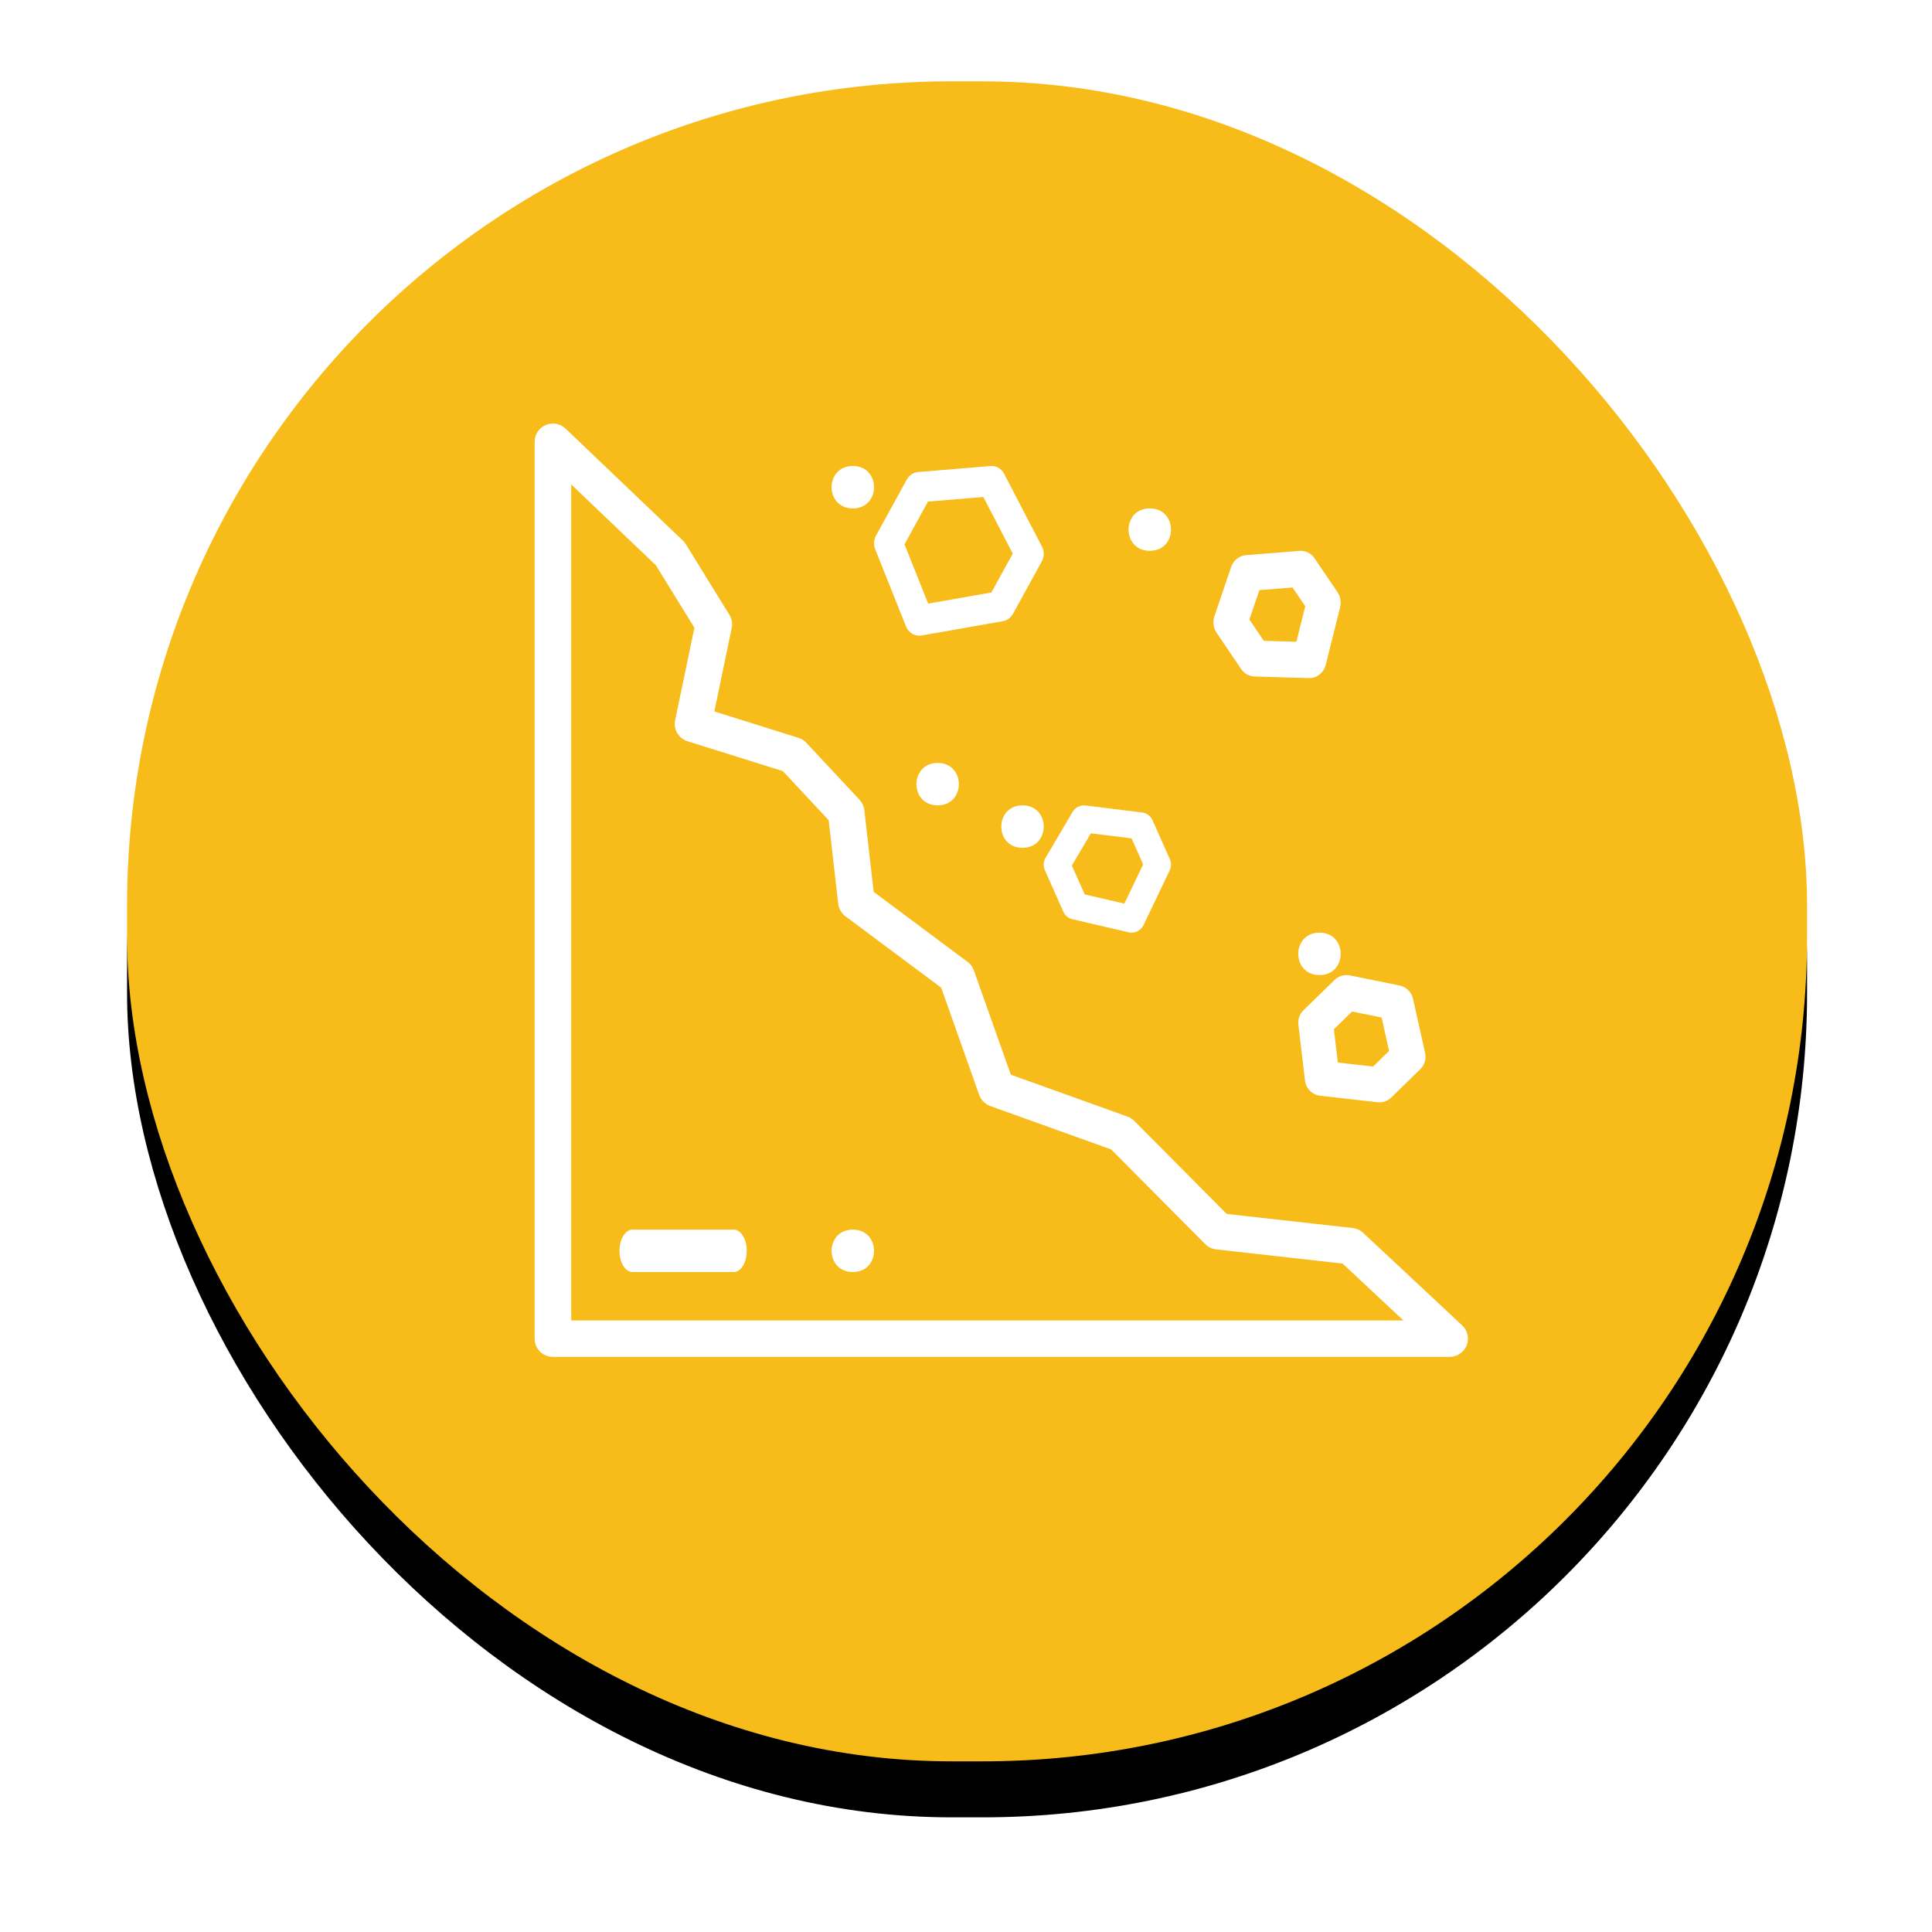 <?xml version="1.0" encoding="UTF-8"?>
<svg width="69px" height="69px" viewBox="0 0 69 69" version="1.1" xmlns="http://www.w3.org/2000/svg" xmlns:xlink="http://www.w3.org/1999/xlink">
    <title>pit-wall collapse danger</title>
    <defs>
        <rect id="path-1" x="0" y="7.10542736e-15" width="60" height="60" rx="29.444"></rect>
        <filter x="-11.7%" y="-8.3%" width="123.3%" height="123.3%" filterUnits="objectBoundingBox" id="filter-2">
            <feOffset dx="0" dy="2" in="SourceAlpha" result="shadowOffsetOuter1"></feOffset>
            <feGaussianBlur stdDeviation="2" in="shadowOffsetOuter1" result="shadowBlurOuter1"></feGaussianBlur>
            <feColorMatrix values="0 0 0 0 0   0 0 0 0 0   0 0 0 0 0  0 0 0 0.5 0" type="matrix" in="shadowBlurOuter1"></feColorMatrix>
        </filter>
    </defs>
    <g id="Page-1" stroke="none" stroke-width="1" fill="none" fill-rule="evenodd">
        <g id="Tablet-Copy" transform="translate(-923, -214)">
            <g id="pit-wall-collapse-danger" transform="translate(927.538, 216.905)">
                <g id="Rectangle-Copy-19">
                    <use fill="black" fill-opacity="1" filter="url(#filter-2)" xlink:href="#path-1"></use>
                    <use fill="#F7BC19" fill-rule="evenodd" xlink:href="#path-1"></use>
                </g>
                <g id="landslide-(1)-copy-3" transform="translate(14.556, 12.222)" fill="#FFFFFF" fill-rule="nonzero">
                    <path d="M33.127,32.209 L29.591,28.903 C29.488,28.807 29.357,28.747 29.217,28.731 L24.718,28.228 L21.415,24.904 C21.347,24.836 21.264,24.783 21.172,24.75 L17.008,23.256 L15.686,19.528 C15.643,19.407 15.564,19.301 15.461,19.224 L12.109,16.726 L11.775,13.807 C11.76,13.669 11.7,13.539 11.605,13.438 L9.706,11.403 C9.629,11.32 9.532,11.259 9.424,11.225 L6.418,10.282 L7.039,7.303 C7.072,7.141 7.043,6.972 6.956,6.831 L5.402,4.311 C5.373,4.264 5.338,4.22 5.297,4.182 L1.106,0.181 C0.917,0.001 0.638,-0.05 0.397,0.052 C0.156,0.154 0,0.39 0,0.65 L0,32.683 C0,33.042 0.293,33.333 0.654,33.333 L32.68,33.333 C32.948,33.333 33.189,33.171 33.287,32.923 C33.386,32.675 33.323,32.392 33.127,32.209 Z M1.307,32.033 L1.307,2.175 L4.332,5.063 L5.706,7.292 L5.018,10.594 C4.949,10.921 5.141,11.246 5.461,11.346 L8.866,12.414 L10.501,14.166 L10.842,17.151 C10.862,17.329 10.956,17.491 11.1,17.598 L14.519,20.146 L15.878,23.98 C15.944,24.164 16.088,24.309 16.273,24.375 L20.59,25.924 L23.951,29.306 C24.056,29.412 24.194,29.478 24.343,29.495 L28.855,30 L31.03,32.033 L1.307,32.033 L1.307,32.033 Z" id="Shape"></path>
                    <path d="M18.119,4.393 L16.769,1.797 C16.672,1.61 16.479,1.5 16.276,1.517 L13.697,1.731 C13.528,1.745 13.376,1.846 13.292,2 L12.19,4.004 C12.11,4.151 12.099,4.328 12.161,4.484 L13.263,7.244 C13.344,7.447 13.533,7.576 13.738,7.576 C13.766,7.576 13.794,7.573 13.823,7.568 L16.722,7.059 C16.874,7.032 17.007,6.935 17.084,6.795 L18.113,4.923 C18.203,4.759 18.205,4.559 18.119,4.393 Z M16.313,6.033 L14.055,6.43 L13.21,4.313 L14.049,2.787 L16.025,2.623 L17.076,4.645 L16.313,6.033 Z" id="Shape"></path>
                    <path d="M22.685,15.552 L22.069,14.17 C22.001,14.017 21.86,13.911 21.696,13.891 L19.675,13.64 C19.49,13.617 19.309,13.707 19.213,13.87 L18.249,15.505 C18.169,15.641 18.16,15.809 18.224,15.953 L18.883,17.433 C18.944,17.57 19.064,17.67 19.208,17.703 L21.216,18.17 C21.251,18.178 21.287,18.182 21.321,18.182 C21.499,18.182 21.665,18.08 21.746,17.912 L22.679,15.963 C22.741,15.834 22.743,15.683 22.685,15.552 Z M21.061,17.145 L19.646,16.816 L19.187,15.785 L19.865,14.635 L21.319,14.815 L21.733,15.744 L21.061,17.145 Z" id="Shape"></path>
                    <path d="M28.674,6.021 L27.855,4.813 C27.731,4.631 27.528,4.53 27.317,4.547 L25.401,4.7 C25.163,4.719 24.957,4.885 24.876,5.123 L24.278,6.881 C24.211,7.08 24.24,7.302 24.356,7.473 L25.232,8.766 C25.343,8.929 25.519,9.028 25.708,9.033 L27.652,9.091 C27.657,9.091 27.663,9.091 27.669,9.091 C27.943,9.091 28.184,8.895 28.255,8.613 L28.768,6.56 C28.814,6.374 28.78,6.177 28.674,6.021 Z M27.205,7.793 L26.042,7.759 L25.527,6.999 L25.884,5.95 L27.068,5.855 L27.522,6.524 L27.205,7.793 Z" id="Shape"></path>
                    <path d="M31.803,22.475 L31.371,20.544 C31.318,20.304 31.129,20.118 30.889,20.069 L29.12,19.709 C28.92,19.669 28.713,19.73 28.566,19.873 L27.462,20.949 C27.322,21.085 27.254,21.278 27.277,21.472 L27.512,23.46 C27.546,23.748 27.772,23.974 28.058,24.007 L30.096,24.238 C30.12,24.241 30.143,24.242 30.166,24.242 C30.326,24.242 30.481,24.18 30.597,24.067 L31.629,23.06 C31.785,22.909 31.851,22.687 31.803,22.475 Z M29.945,22.964 L28.686,22.821 L28.545,21.632 L29.195,20.999 L30.25,21.213 L30.516,22.407 L29.945,22.964 Z" id="Shape"></path>
                    <path d="M28.03,18.182 C27.021,18.182 27.019,19.697 28.03,19.697 C29.04,19.697 29.041,18.182 28.03,18.182 Z" id="Path"></path>
                    <path d="M17.424,13.636 C16.415,13.636 16.413,15.152 17.424,15.152 C18.434,15.152 18.435,13.636 17.424,13.636 Z" id="Path"></path>
                    <path d="M14.394,12.121 C13.385,12.121 13.383,13.636 14.394,13.636 C15.403,13.636 15.405,12.121 14.394,12.121 Z" id="Path"></path>
                    <path d="M11.364,1.515 C10.354,1.515 10.353,3.03 11.364,3.03 C12.373,3.03 12.375,1.515 11.364,1.515 Z" id="Path"></path>
                    <path d="M21.97,3.03 C20.96,3.03 20.959,4.545 21.97,4.545 C22.979,4.545 22.981,3.03 21.97,3.03 Z" id="Path"></path>
                    <path d="M7.112,28.788 L3.494,28.788 C3.238,28.788 3.03,29.127 3.03,29.545 C3.03,29.964 3.238,30.303 3.494,30.303 L7.112,30.303 C7.368,30.303 7.576,29.964 7.576,29.545 C7.576,29.127 7.368,28.788 7.112,28.788 Z" id="Path"></path>
                    <path d="M11.364,28.788 C10.354,28.788 10.353,30.303 11.364,30.303 C12.373,30.303 12.375,28.788 11.364,28.788 Z" id="Path"></path>
                </g>
            </g>
        </g>
    </g>
</svg>